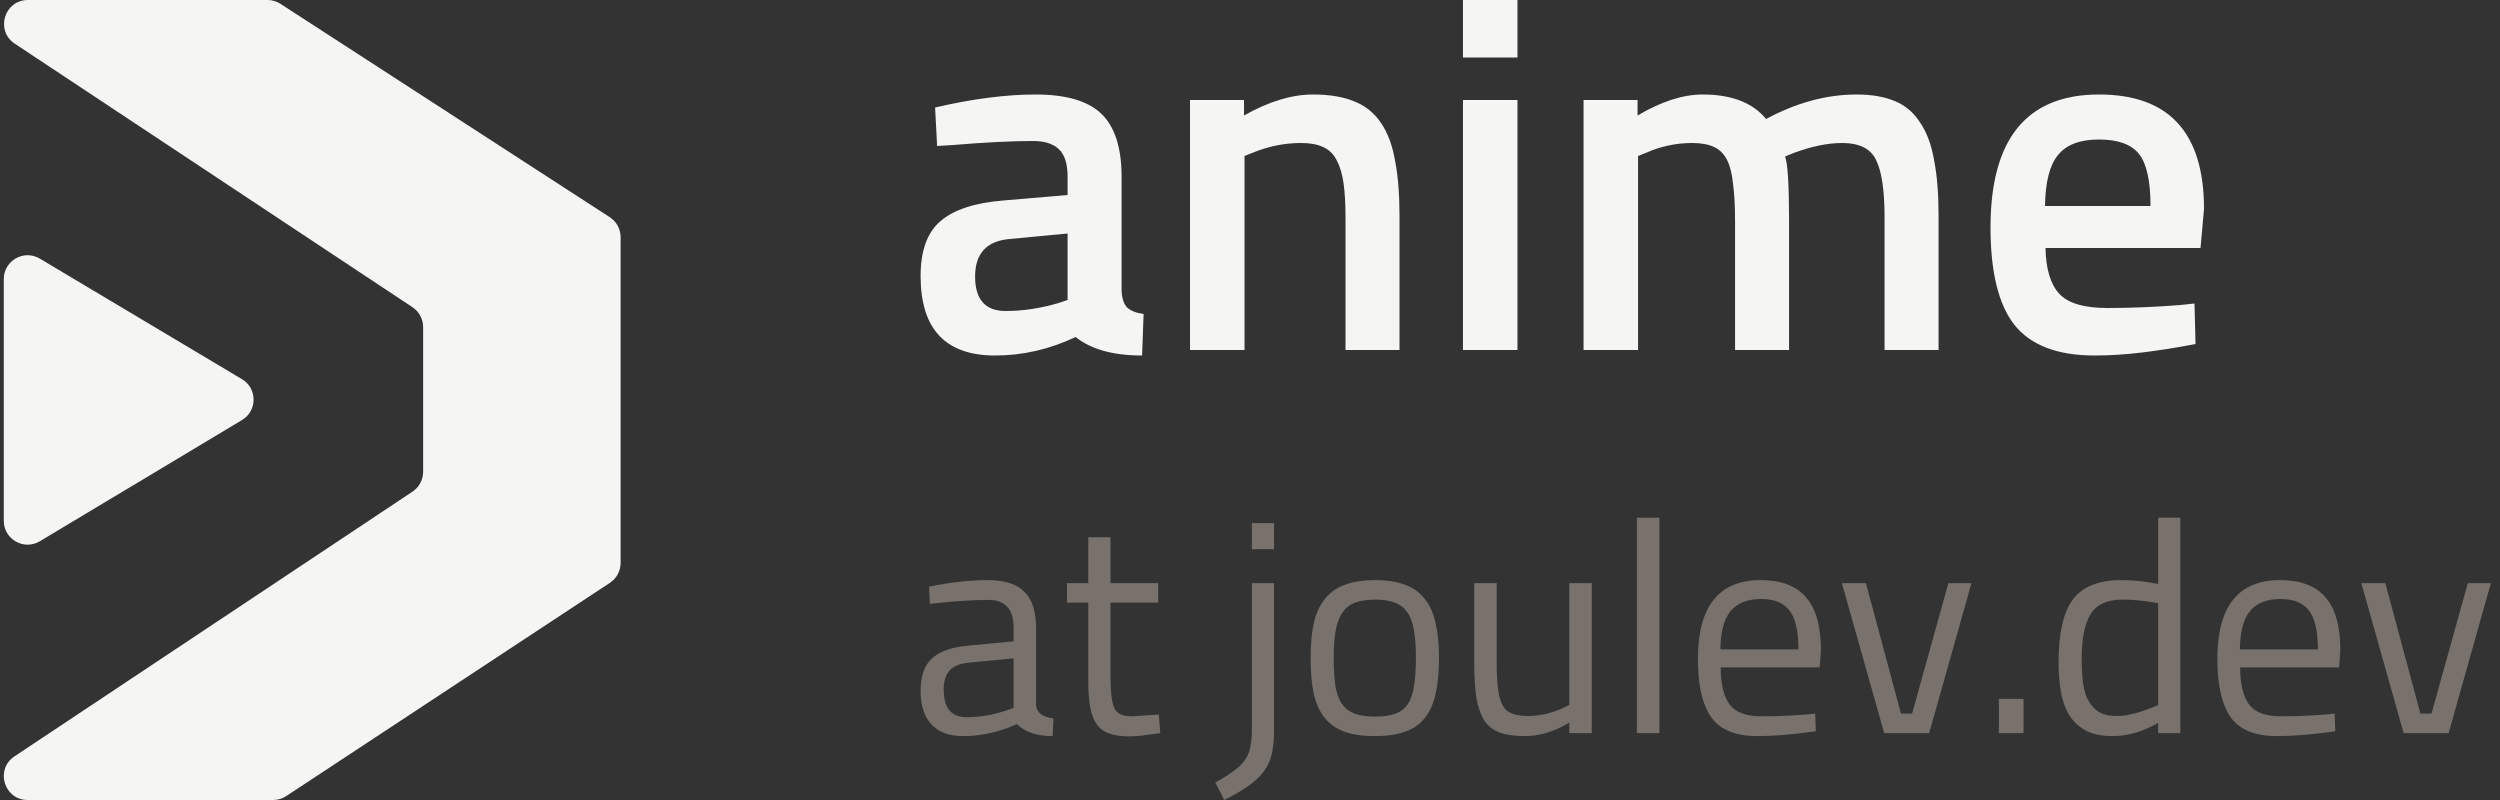 <svg width="150" height="48" viewBox="0 0 150 48" fill="none" xmlns="http://www.w3.org/2000/svg">
<rect x="0" y="0" width="150" height="48" fill="#333333" stroke="none"/>
<path d="M2.391 32.475C1.438 33.045 0.227 32.359 0.227 31.249V16.744C0.227 15.635 1.435 14.949 2.388 15.517L14.518 22.75C15.446 23.303 15.448 24.647 14.521 25.202L2.391 32.475Z" fill="#F5F5F4"/>
<path d="M24.749 18.433C25.148 18.698 25.388 19.145 25.388 19.624V28.309C25.388 28.787 25.149 29.233 24.751 29.498L0.868 45.382C-0.31 46.165 0.244 48 1.659 48H16.389C16.668 48 16.941 47.918 17.174 47.764L36.593 34.971C36.995 34.707 37.236 34.258 37.236 33.778V14.229C37.236 13.745 36.991 13.293 36.584 13.03L16.828 0.23C16.597 0.08 16.327 -2.59446e-07 16.052 0L1.673 1.35319e-05C0.258 1.48641e-05 -0.296 1.838 0.884 2.619L24.749 18.433Z" fill="#F5F5F4"/>
<path d="M67.296 10.62V17.46C67.316 17.9 67.426 18.23 67.626 18.45C67.846 18.65 68.176 18.78 68.616 18.84L68.526 21.33C66.786 21.33 65.456 20.96 64.536 20.22C62.976 20.96 61.366 21.33 59.706 21.33C56.726 21.33 55.236 19.74 55.236 16.56C55.236 15.04 55.636 13.94 56.436 13.26C57.236 12.58 58.486 12.17 60.186 12.03L64.056 11.7V10.62C64.056 9.82 63.876 9.26 63.516 8.94C63.176 8.62 62.666 8.46 61.986 8.46C61.346 8.46 60.626 8.48 59.826 8.52C59.026 8.56 58.146 8.62 57.186 8.7L56.226 8.76L56.106 6.45C58.346 5.93 60.356 5.67 62.136 5.67C63.976 5.67 65.296 6.06 66.096 6.84C66.896 7.62 67.296 8.88 67.296 10.62ZM64.056 14.01L60.576 14.34C59.196 14.46 58.506 15.21 58.506 16.59C58.506 17.97 59.116 18.66 60.336 18.66C61.376 18.66 62.436 18.5 63.516 18.18L64.056 18V14.01Z" fill="#F5F5F4"/>
<path d="M74.671 9.36V21H71.401V6H74.641V6.93C76.121 6.09 77.501 5.67 78.781 5.67C79.781 5.67 80.611 5.81 81.271 6.09C81.931 6.35 82.461 6.78 82.861 7.38C83.261 7.96 83.541 8.71 83.701 9.63C83.881 10.55 83.971 11.66 83.971 12.96V21H80.731V13.05C80.731 12.23 80.691 11.54 80.611 10.98C80.531 10.42 80.391 9.96 80.191 9.6C80.011 9.24 79.741 8.98 79.381 8.82C79.041 8.66 78.601 8.58 78.061 8.58C77.061 8.58 76.081 8.78 75.121 9.18L74.671 9.36Z" fill="#F5F5F4"/>
<path d="M91.048 21V6H87.778V21H91.048ZM91.048 3.45V0H87.778V3.45H91.048Z" fill="#F5F5F4"/>
<path d="M98.284 9.36V21H95.014V6H98.254V6.93C99.674 6.09 100.974 5.67 102.154 5.67C103.894 5.67 105.164 6.16 105.964 7.14C107.784 6.16 109.594 5.67 111.394 5.67C112.294 5.67 113.054 5.8 113.674 6.06C114.314 6.32 114.824 6.75 115.204 7.35C115.604 7.93 115.884 8.68 116.044 9.6C116.224 10.52 116.314 11.64 116.314 12.96V21H113.074V13.05C113.074 11.43 112.904 10.28 112.564 9.6C112.244 8.92 111.564 8.58 110.524 8.58C109.664 8.58 108.694 8.78 107.614 9.18L107.104 9.39C107.264 9.81 107.344 11.09 107.344 13.23V21H104.104V13.29C104.104 12.39 104.064 11.64 103.984 11.04C103.924 10.44 103.804 9.96 103.624 9.6C103.444 9.24 103.184 8.98 102.844 8.82C102.504 8.66 102.064 8.58 101.524 8.58C100.564 8.58 99.634 8.78 98.734 9.18L98.284 9.36Z" fill="#F5F5F4"/>
<path d="M130.831 18.3L131.671 18.21L131.731 20.64C130.591 20.86 129.521 21.03 128.521 21.15C127.521 21.27 126.571 21.33 125.671 21.33C123.451 21.33 121.851 20.72 120.871 19.5C119.911 18.28 119.431 16.33 119.431 13.65C119.431 8.33 121.601 5.67 125.941 5.67C130.141 5.67 132.241 7.96 132.241 12.54L132.031 14.88H122.731C122.751 16.12 123.021 17.03 123.541 17.61C124.061 18.19 125.031 18.48 126.451 18.48C127.871 18.48 129.331 18.42 130.831 18.3ZM122.701 12.36H129.031C129.031 10.86 128.801 9.82 128.341 9.24C127.881 8.66 127.081 8.37 125.941 8.37C124.801 8.37 123.981 8.68 123.481 9.3C122.981 9.9 122.721 10.92 122.701 12.36Z" fill="#F5F5F4"/>
<path d="M62.166 37.704V42.312C62.202 42.756 62.55 43.02 63.21 43.104L63.156 44.166C62.208 44.166 61.494 43.926 61.014 43.446C59.946 43.926 58.866 44.166 57.774 44.166C56.946 44.166 56.316 43.932 55.884 43.464C55.452 42.996 55.236 42.324 55.236 41.448C55.236 40.572 55.458 39.93 55.902 39.522C56.346 39.102 57.042 38.844 57.99 38.748L60.816 38.478V37.704C60.816 37.092 60.684 36.654 60.42 36.39C60.156 36.126 59.796 35.994 59.34 35.994C58.86 35.994 58.368 36.012 57.864 36.048C57.372 36.072 56.868 36.114 56.352 36.174L55.794 36.228L55.74 35.202C57.024 34.938 58.194 34.806 59.25 34.806C60.27 34.806 61.008 35.04 61.464 35.508C61.932 35.964 62.166 36.696 62.166 37.704ZM56.622 41.376C56.622 42.48 57.078 43.032 57.99 43.032C58.794 43.032 59.598 42.894 60.402 42.618L60.816 42.474V39.504L58.152 39.756C57.612 39.804 57.222 39.96 56.982 40.224C56.742 40.488 56.622 40.872 56.622 41.376Z" fill="#78716C"/>
<path d="M69.492 34.986V36.156H66.629V40.458C66.629 41.502 66.707 42.18 66.864 42.492C67.007 42.816 67.362 42.978 67.925 42.978L69.528 42.87L69.618 43.986C69.21 44.046 68.85 44.094 68.537 44.13C68.237 44.166 67.986 44.184 67.781 44.184C67.314 44.184 66.918 44.13 66.594 44.022C66.281 43.926 66.029 43.752 65.838 43.5C65.645 43.248 65.507 42.912 65.424 42.492C65.34 42.072 65.297 41.538 65.297 40.89V36.156H64.019V34.986H65.297V32.232H66.629V34.986H69.492Z" fill="#78716C"/>
<path d="M75.113 43.752V34.986H76.445V43.77C76.445 44.322 76.403 44.796 76.319 45.192C76.235 45.588 76.079 45.942 75.851 46.254C75.623 46.566 75.317 46.86 74.933 47.136C74.549 47.412 74.057 47.7 73.457 48L72.917 46.956C73.385 46.692 73.763 46.452 74.051 46.236C74.339 46.02 74.561 45.798 74.717 45.57C74.873 45.342 74.975 45.084 75.023 44.796C75.083 44.52 75.113 44.172 75.113 43.752ZM76.445 32.952H75.113V31.386H76.445V32.952Z" fill="#78716C"/>
<path d="M78.637 39.468C78.637 38.64 78.703 37.932 78.835 37.344C78.979 36.756 79.207 36.276 79.519 35.904C79.831 35.52 80.233 35.244 80.725 35.076C81.217 34.896 81.811 34.806 82.507 34.806C83.203 34.806 83.791 34.896 84.271 35.076C84.763 35.244 85.159 35.52 85.459 35.904C85.771 36.276 85.993 36.756 86.125 37.344C86.269 37.932 86.341 38.64 86.341 39.468C86.341 40.296 86.275 41.004 86.143 41.592C86.023 42.18 85.813 42.666 85.513 43.05C85.213 43.434 84.817 43.716 84.325 43.896C83.833 44.076 83.221 44.166 82.489 44.166C81.757 44.166 81.145 44.076 80.653 43.896C80.161 43.716 79.765 43.434 79.465 43.05C79.165 42.666 78.949 42.18 78.817 41.592C78.697 41.004 78.637 40.296 78.637 39.468ZM80.023 39.432C80.023 40.092 80.053 40.65 80.113 41.106C80.185 41.55 80.311 41.916 80.491 42.204C80.683 42.48 80.941 42.684 81.265 42.816C81.589 42.936 82.003 42.996 82.507 42.996C83.011 42.996 83.419 42.936 83.731 42.816C84.055 42.696 84.307 42.498 84.487 42.222C84.667 41.934 84.787 41.568 84.847 41.124C84.919 40.668 84.955 40.11 84.955 39.45C84.955 38.79 84.913 38.238 84.829 37.794C84.757 37.35 84.625 36.996 84.433 36.732C84.241 36.456 83.989 36.264 83.677 36.156C83.365 36.036 82.975 35.976 82.507 35.976C82.039 35.976 81.643 36.036 81.319 36.156C81.007 36.264 80.755 36.456 80.563 36.732C80.371 36.996 80.233 37.35 80.149 37.794C80.065 38.226 80.023 38.772 80.023 39.432Z" fill="#78716C"/>
<path d="M94.158 42.294V34.986H95.508V43.986H94.158V43.356C93.258 43.896 92.37 44.166 91.494 44.166C90.882 44.166 90.378 44.094 89.982 43.95C89.586 43.806 89.274 43.56 89.046 43.212C88.83 42.864 88.674 42.408 88.578 41.844C88.494 41.268 88.452 40.548 88.452 39.684V34.986H89.802V39.666C89.802 40.314 89.826 40.854 89.874 41.286C89.922 41.706 90.012 42.042 90.144 42.294C90.276 42.546 90.468 42.72 90.72 42.816C90.972 42.912 91.296 42.96 91.692 42.96C92.088 42.96 92.49 42.906 92.898 42.798C93.306 42.678 93.618 42.564 93.834 42.456L94.158 42.294Z" fill="#78716C"/>
<path d="M99.563 43.986V31.062H98.213V43.986H99.563Z" fill="#78716C"/>
<path d="M108.391 42.87L108.913 42.816L108.949 43.878C108.265 43.974 107.629 44.046 107.041 44.094C106.465 44.142 105.931 44.166 105.439 44.166C104.143 44.166 103.225 43.794 102.685 43.05C102.145 42.294 101.875 41.124 101.875 39.54C101.875 36.384 103.129 34.806 105.637 34.806C106.861 34.806 107.767 35.148 108.355 35.832C108.955 36.504 109.255 37.566 109.255 39.018L109.183 40.044H103.243C103.243 41.052 103.423 41.796 103.783 42.276C104.143 42.744 104.773 42.978 105.673 42.978C106.573 42.978 107.479 42.942 108.391 42.87ZM103.225 38.964H107.905C107.905 37.86 107.725 37.08 107.365 36.624C107.017 36.168 106.447 35.94 105.655 35.94C104.851 35.94 104.245 36.18 103.837 36.66C103.441 37.14 103.237 37.908 103.225 38.964Z" fill="#78716C"/>
<path d="M113.051 43.986H115.751L118.289 34.986H116.903L114.725 42.816H114.059L111.953 34.986H110.513L113.051 43.986Z" fill="#78716C"/>
<path d="M121.411 43.986V41.934H119.935V43.986H121.411Z" fill="#78716C"/>
<path d="M129.49 31.062H130.822V43.986H129.49V43.374C128.566 43.902 127.654 44.166 126.754 44.166C126.07 44.166 125.518 44.046 125.098 43.806C124.678 43.566 124.348 43.242 124.108 42.834C123.88 42.426 123.724 41.958 123.64 41.43C123.556 40.89 123.514 40.326 123.514 39.738C123.514 37.986 123.802 36.726 124.378 35.958C124.966 35.19 125.932 34.806 127.276 34.806C128.008 34.806 128.746 34.884 129.49 35.04V31.062ZM126.988 42.96C127.156 42.96 127.336 42.948 127.528 42.924C127.732 42.888 127.93 42.846 128.122 42.798C128.326 42.738 128.512 42.678 128.68 42.618C128.86 42.558 129.01 42.504 129.13 42.456L129.49 42.294V36.192C128.722 36.048 128.008 35.976 127.348 35.976C126.436 35.976 125.8 36.264 125.44 36.84C125.08 37.416 124.9 38.322 124.9 39.558C124.9 39.942 124.918 40.338 124.954 40.746C124.99 41.142 125.074 41.508 125.206 41.844C125.35 42.168 125.56 42.438 125.836 42.654C126.124 42.858 126.508 42.96 126.988 42.96Z" fill="#78716C"/>
<path d="M139.557 42.87L140.079 42.816L140.115 43.878C139.431 43.974 138.795 44.046 138.207 44.094C137.631 44.142 137.097 44.166 136.605 44.166C135.309 44.166 134.391 43.794 133.851 43.05C133.311 42.294 133.041 41.124 133.041 39.54C133.041 36.384 134.295 34.806 136.803 34.806C138.027 34.806 138.933 35.148 139.521 35.832C140.121 36.504 140.421 37.566 140.421 39.018L140.349 40.044H134.409C134.409 41.052 134.589 41.796 134.949 42.276C135.309 42.744 135.939 42.978 136.839 42.978C137.739 42.978 138.645 42.942 139.557 42.87ZM134.391 38.964H139.071C139.071 37.86 138.891 37.08 138.531 36.624C138.183 36.168 137.613 35.94 136.821 35.94C136.017 35.94 135.411 36.18 135.003 36.66C134.607 37.14 134.403 37.908 134.391 38.964Z" fill="#78716C"/>
<path d="M144.217 43.986H146.917L149.455 34.986H148.069L145.891 42.816H145.225L143.119 34.986H141.679L144.217 43.986Z" fill="#78716C"/>
</svg>
